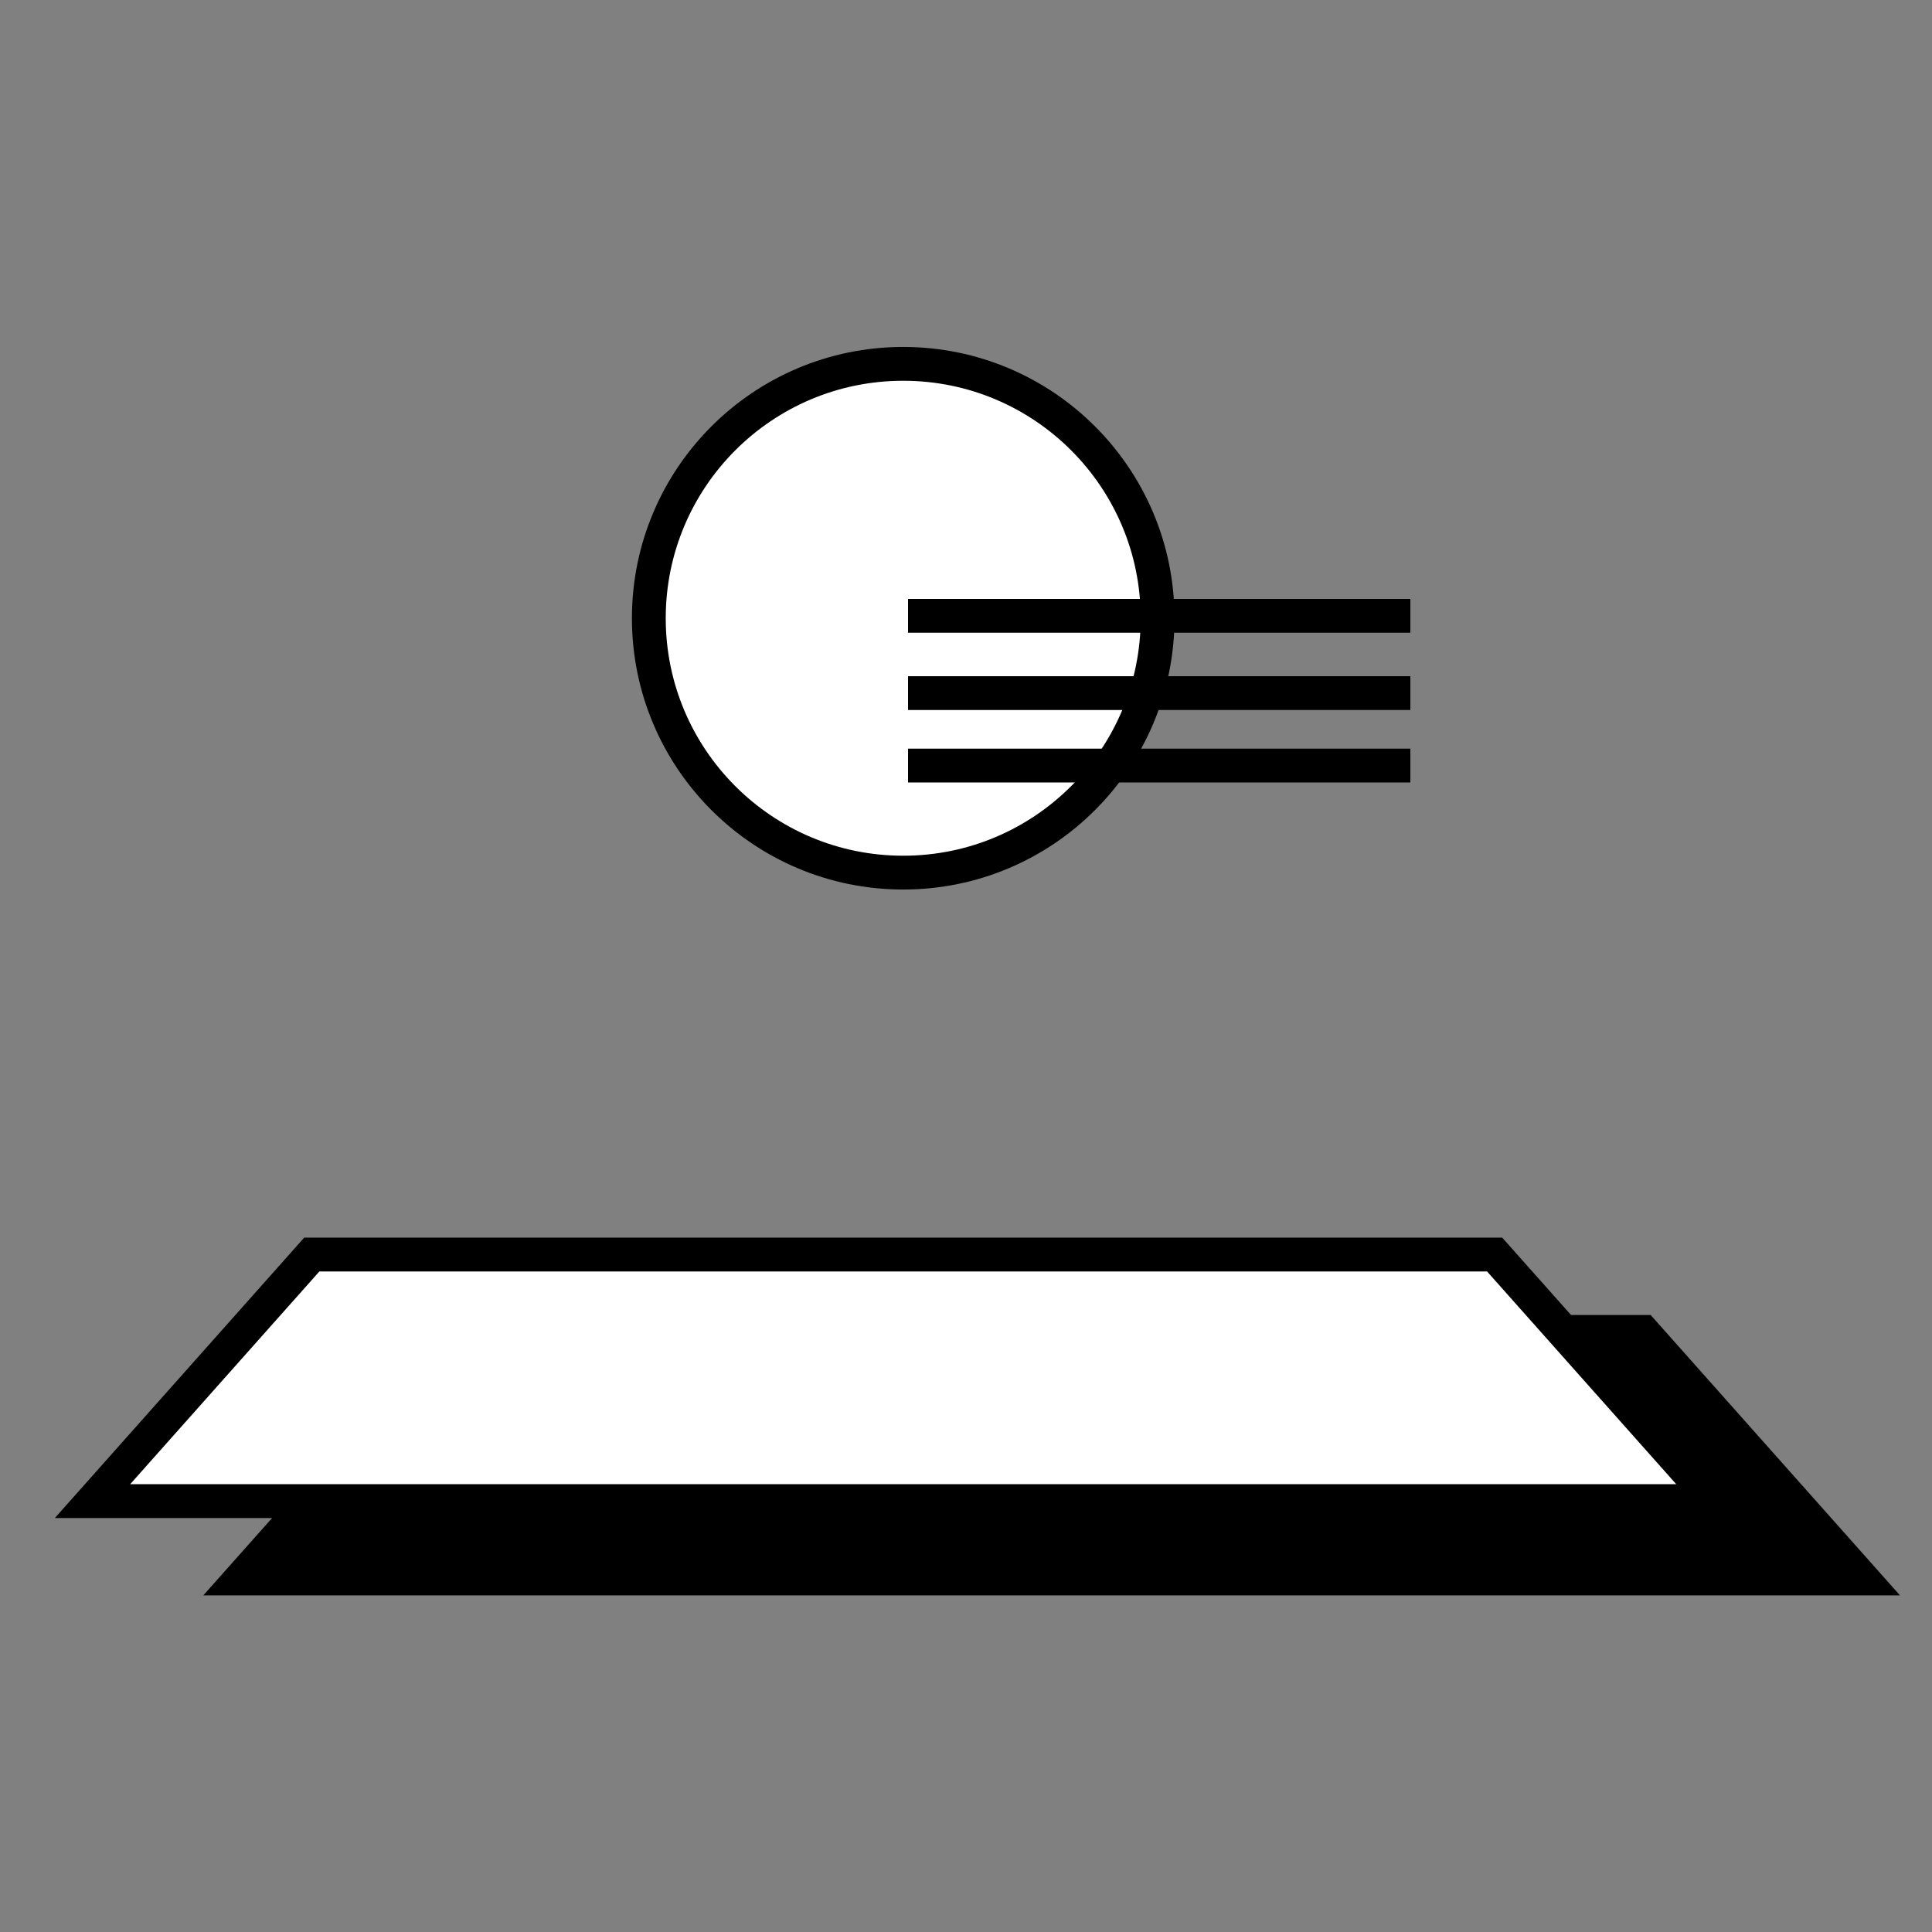 <?xml version="1.0" encoding="utf-8"?>
<!-- Generator: Adobe Illustrator 17.1.0, SVG Export Plug-In . SVG Version: 6.00 Build 0)  -->
<!DOCTYPE svg PUBLIC "-//W3C//DTD SVG 1.1//EN" "http://www.w3.org/Graphics/SVG/1.1/DTD/svg11.dtd">
<svg version="1.1" id="Layer_1" xmlns="http://www.w3.org/2000/svg" xmlns:xlink="http://www.w3.org/1999/xlink" x="0px" y="0px"
	 viewBox="0 0 400 400" enable-background="new 0 0 400 400" xml:space="preserve">
<rect x="0" y="0" width="400" height="400" fill="#808080" stroke="none"/>
<polygon stroke="#000000" stroke-width="7" stroke-miterlimit="10" points="340.179,275.755 227.732,275.755 95.286,275.755 
	49.887,326.806 227.732,326.806 385.577,326.806 "/>
<circle fill="#FFFFFF" stroke="#000000" stroke-width="7" stroke-miterlimit="10" cx="187" cy="128" r="52.667"/>
<polygon fill="#FFFFFF" stroke="#000000" stroke-width="7" stroke-miterlimit="10" points="309.447,259.738 197,259.738 
	64.553,259.738 19.155,310.789 197,310.789 354.845,310.789 "/>
<line fill="none" stroke="#000000" stroke-width="7" stroke-miterlimit="10" x1="292" y1="127.5" x2="188" y2="127.5"/>
<line fill="none" stroke="#000000" stroke-width="7" stroke-miterlimit="10" x1="292" y1="143.5" x2="188" y2="143.5"/>
<line fill="none" stroke="#000000" stroke-width="7" stroke-miterlimit="10" x1="292" y1="158.5" x2="188" y2="158.5"/>
<g>
</g>
<g>
</g>
<g>
</g>
<g>
</g>
<g>
</g>
<g>
</g>
<g>
</g>
<g>
</g>
<g>
</g>
<g>
</g>
<g>
</g>
<g>
</g>
<g>
</g>
<g>
</g>
<g>
</g>
</svg>
